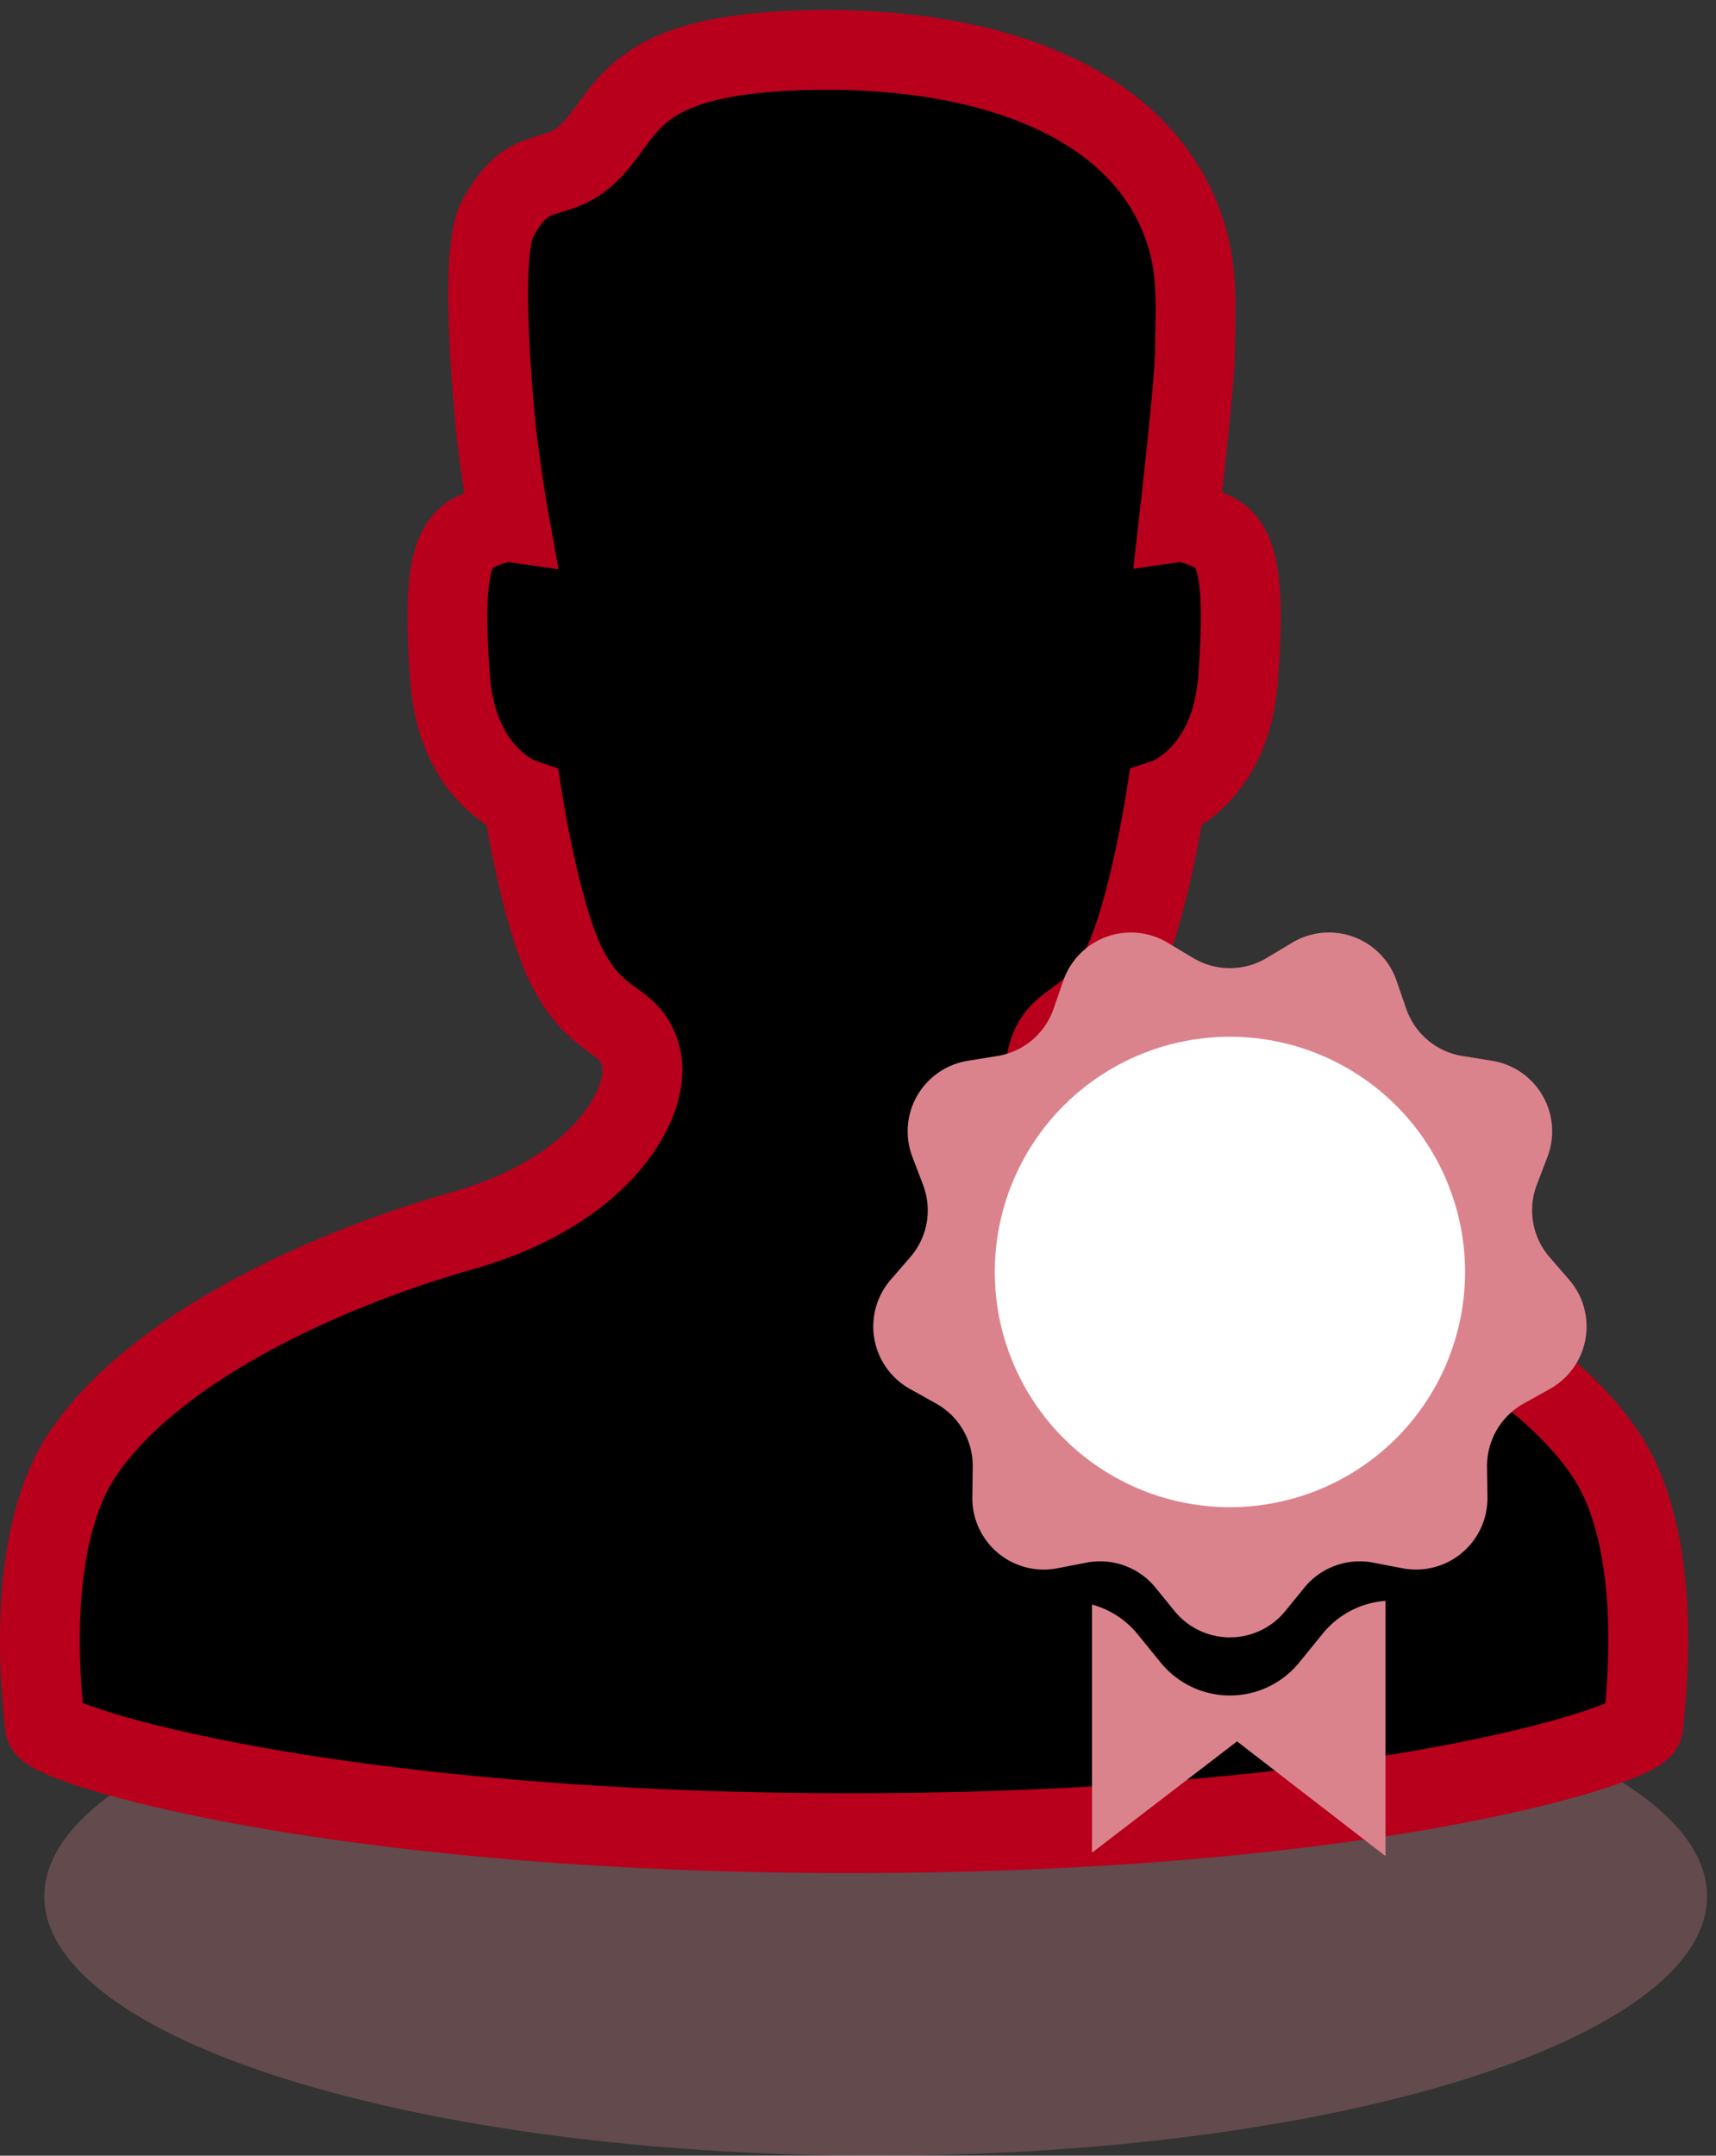 <svg xmlns="http://www.w3.org/2000/svg" width="43" height="54" viewBox="0 0 43 54"><rect x="0" y="0" width="43" height="54" fill="#333333" stroke="none"/><g fill="none" fill-rule="evenodd"><path fill="#db838d" d="M38.94 43.75c-3.773 1.662-9.972 2.75-16.997 2.75S8.719 45.412 4.945 43.75C2.538 44.81 1.11 46.102 1.11 47.5c0 3.59 9.327 6.5 20.833 6.5 11.506 0 20.833-2.91 20.833-6.5 0-1.398-1.428-2.69-3.835-3.75" opacity=".285"/><path stroke="#b8001c" stroke-width="2" d="M40.238 36.437c-1.74-2.612-5.949-4.595-9.528-5.61-3.579-1.016-4.727-3.277-4.473-4.329.254-1.052 1.04-.725 1.835-2.226.678-1.279 1.14-4.267 1.14-4.267s1.631-.544 1.813-3.01c.181-2.467 0-3.374-.617-3.664-.617-.29-.87-.254-.87-.254s.402-3.509.405-4.244c.003-.93.087-1.845-.174-2.793-.94-3.409-4.84-4.86-9.368-4.788-4.527.073-4.597 1.451-5.537 2.467-.94 1.015-1.567.217-2.403 1.777-.505.943-.018 5.405-.018 5.405.152 1.235.322 2.176.322 2.176s-.254-.036-.87.254c-.617.29-.799 1.197-.617 3.664.181 2.466 1.813 3.01 1.813 3.01s.461 2.988 1.14 4.267c.795 1.501 1.581 1.174 1.835 2.226s-.895 3.313-4.474 4.33c-3.579 1.014-7.787 2.997-9.528 5.61-1.316 1.974-1.112 5.305-.934 6.811.053.446 7.153 2.672 20.19 2.672 13.035 0 19.8-2.226 19.852-2.672.178-1.506.383-4.837-.934-6.812z" fill="#000000"/><path fill="#db838d" d="M31.738 23.999l.645-.386a1.79 1.79 0 0 1 2.61.95l.246.71a1.791 1.791 0 0 0 1.407 1.18l.742.12a1.79 1.79 0 0 1 1.389 2.405l-.268.703a1.793 1.793 0 0 0 .319 1.809l.492.568a1.79 1.79 0 0 1-.482 2.735l-.657.366a1.791 1.791 0 0 0-.918 1.59l.01.752a1.79 1.79 0 0 1-2.126 1.785l-.738-.142a1.79 1.79 0 0 0-1.726.629l-.475.583a1.79 1.79 0 0 1-2.777 0l-.474-.583a1.791 1.791 0 0 0-1.726-.63l-.738.143a1.79 1.79 0 0 1-2.128-1.785l.01-.751a1.79 1.79 0 0 0-.917-1.591l-.656-.366a1.79 1.79 0 0 1-.483-2.735l.492-.568a1.79 1.79 0 0 0 .319-1.81l-.268-.702a1.79 1.79 0 0 1 1.389-2.405l.742-.12a1.79 1.79 0 0 0 1.407-1.18l.246-.71a1.791 1.791 0 0 1 2.61-.95l.645.386a1.79 1.79 0 0 0 1.837 0"/><path fill="#FFF" d="M36.712 31.863a5.892 5.892 0 1 1-11.784 0 5.892 5.892 0 0 1 11.784 0"/><path fill="#db838d" d="M33.148 40.919l-.593.729a2.238 2.238 0 0 1-3.47 0l-.594-.73a2.217 2.217 0 0 0-1.127-.723v6.215l3.634-2.788 3.72 2.873v-6.393a2.238 2.238 0 0 0-1.57.817"/></g></svg>
